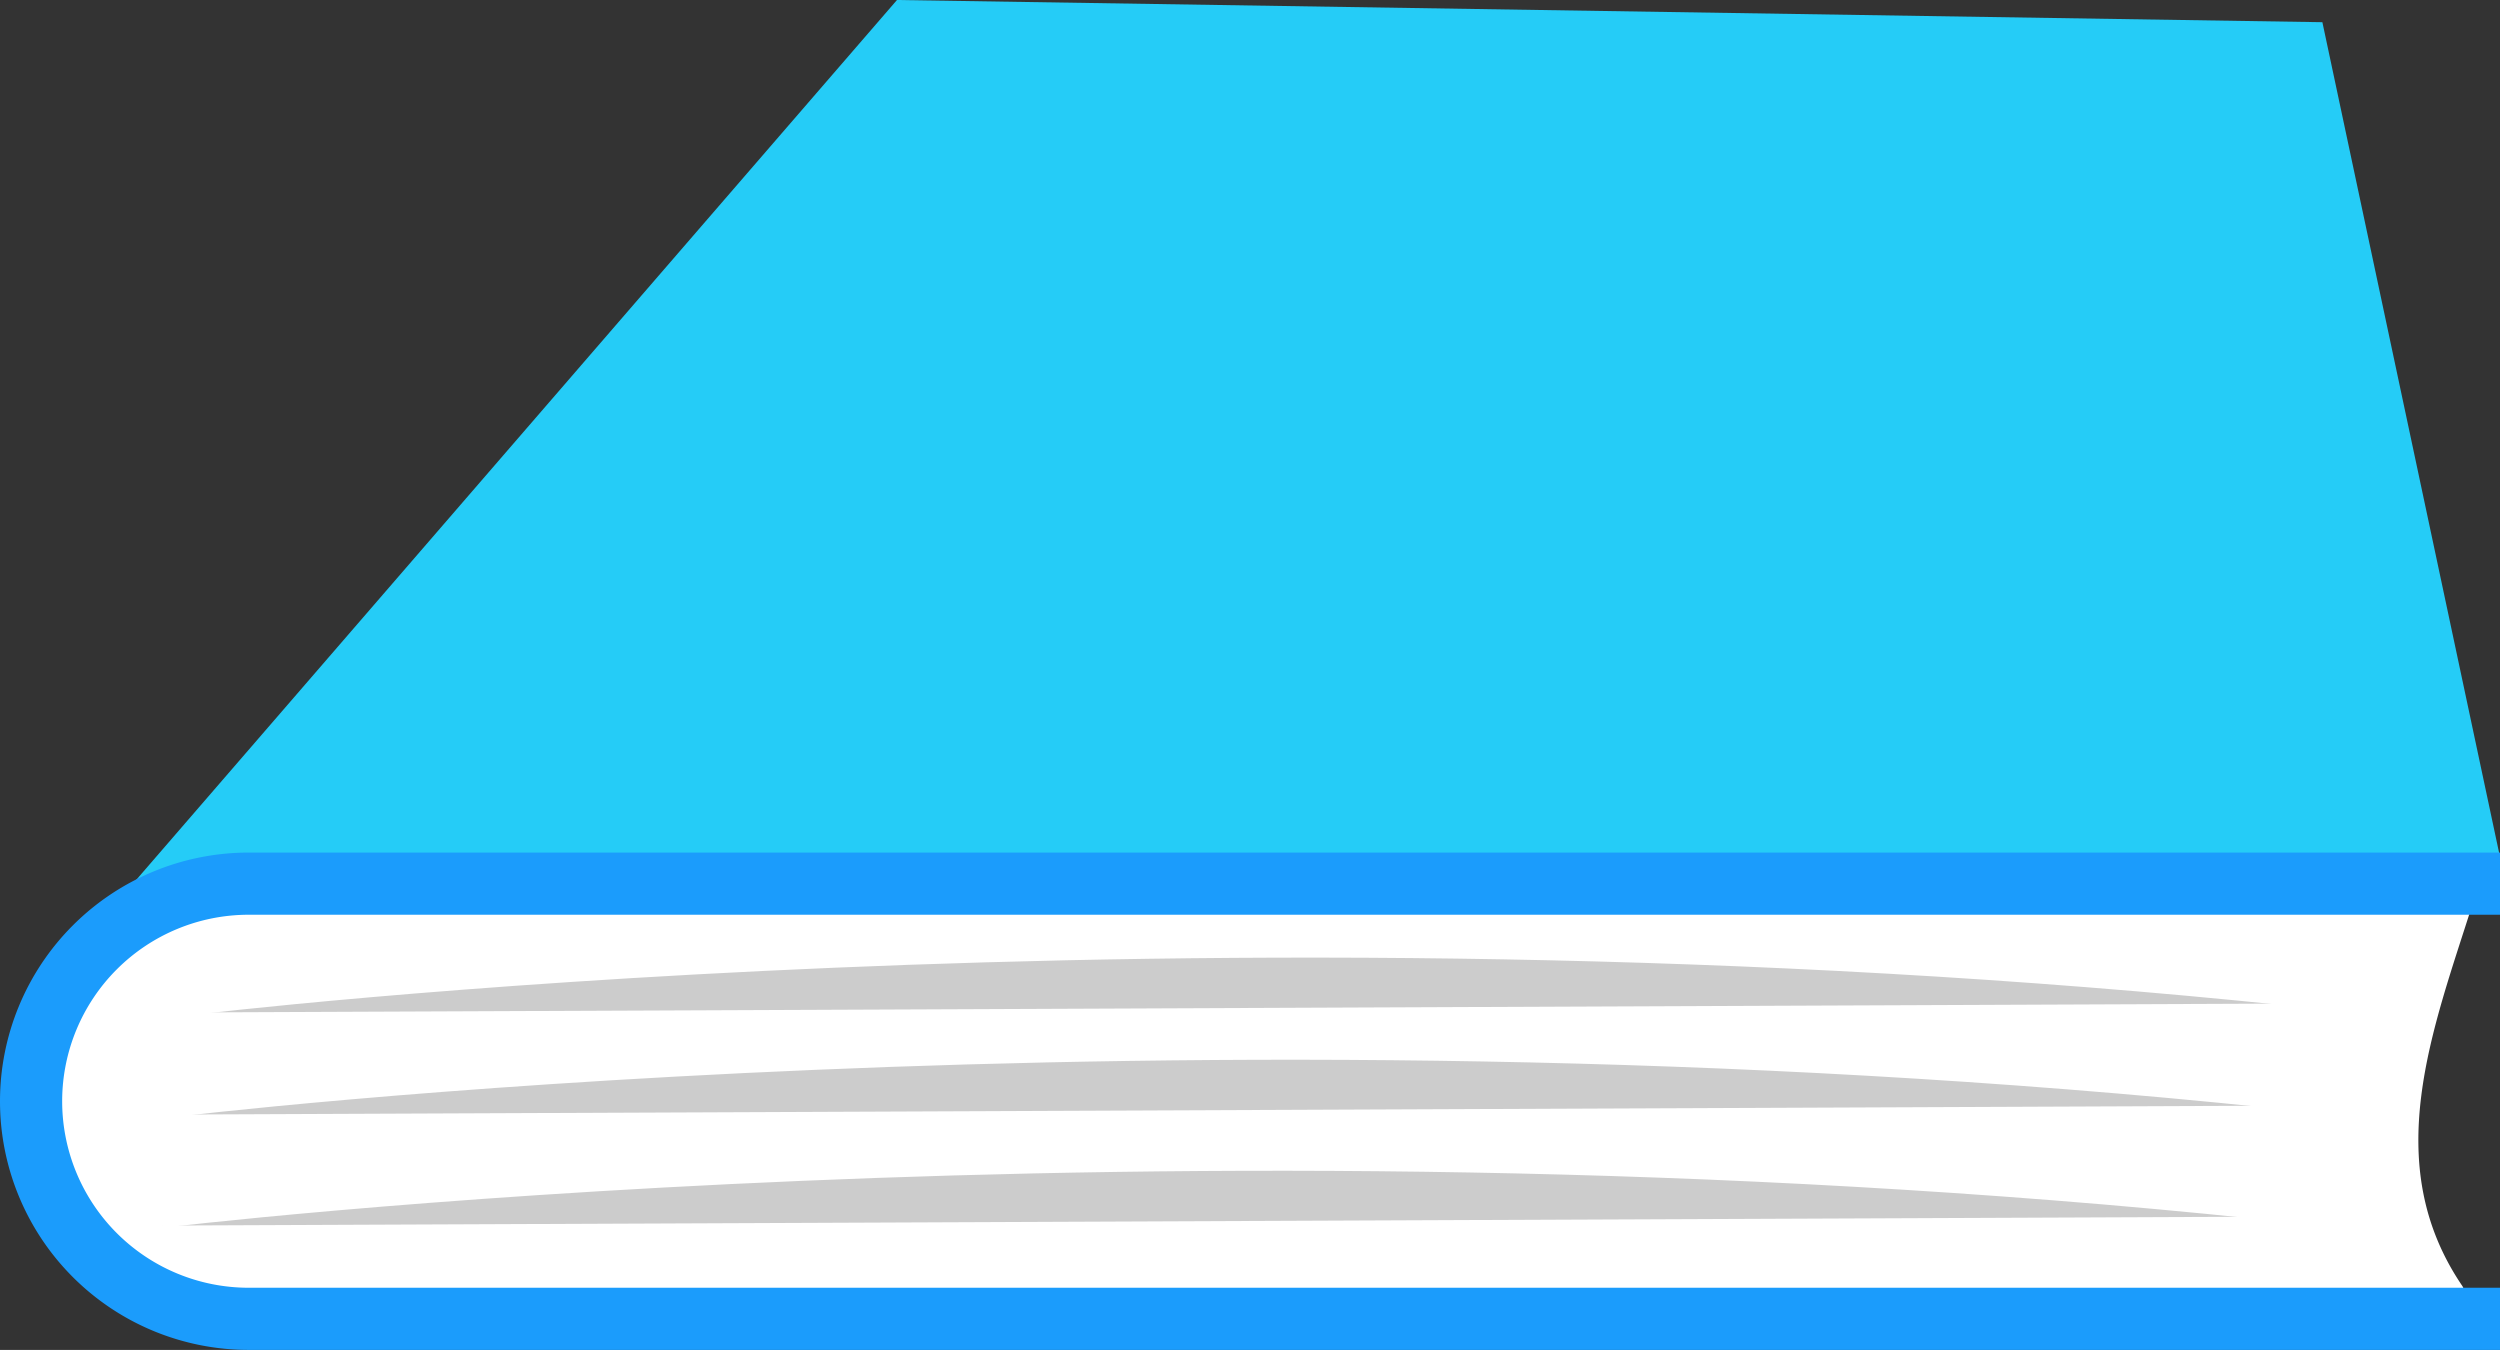 <svg xmlns="http://www.w3.org/2000/svg" viewBox="0 0 563 304"><rect x="0" y="0" width="563" height="304" fill="#333333" stroke="none"/><defs><style>.cls-1{fill:#fff;}.cls-2{fill:none;}.cls-2,.cls-3,.cls-6{stroke:#fff;stroke-miterlimit:10;}.cls-3{fill:#b3b3b3;}.cls-4{fill:#25ccf7;}.cls-5{fill:#1b9cfc;}.cls-6{fill:#ccc;}</style></defs><title>Asset 1</title><g id="Layer_2" data-name="Layer 2"><g id="Layer_1-2" data-name="Layer 1"><path class="cls-1" d="M671,113"/><path class="cls-2" d="M.5,97.5"/><path class="cls-2" d="M202.5,224.5"/><path class="cls-3" d="M185.5,182.5"/><polygon class="cls-4" points="202 0 523 5 563 193 4 229 202 0"/><path class="cls-1" d="M556,293c-35.53,0-70.13,0-105.63,0h-394C31.86,293,12,273.47,12,249.38v-2.77C12,222.53,31.86,203,56.35,203H557c-9.13,28.94-21.3,58.87-2.5,86.58a2.17,2.17,0,0,1,.2.38Z"/><path class="cls-5" d="M563,290H56a42,42,0,0,1,0-84H563V192H56a56,56,0,0,0,0,112H563Z"/><path class="cls-1" d="M83,226"/><line class="cls-1" x1="64" y1="239" x2="501" y2="238"/><path class="cls-6" d="M44,228s226.53-27.52,471.53-2"/><path class="cls-6" d="M39.6,251s226.53-27.52,471.53-2"/><path class="cls-6" d="M36.56,276s226.53-27.52,471.53-2"/></g></g></svg>